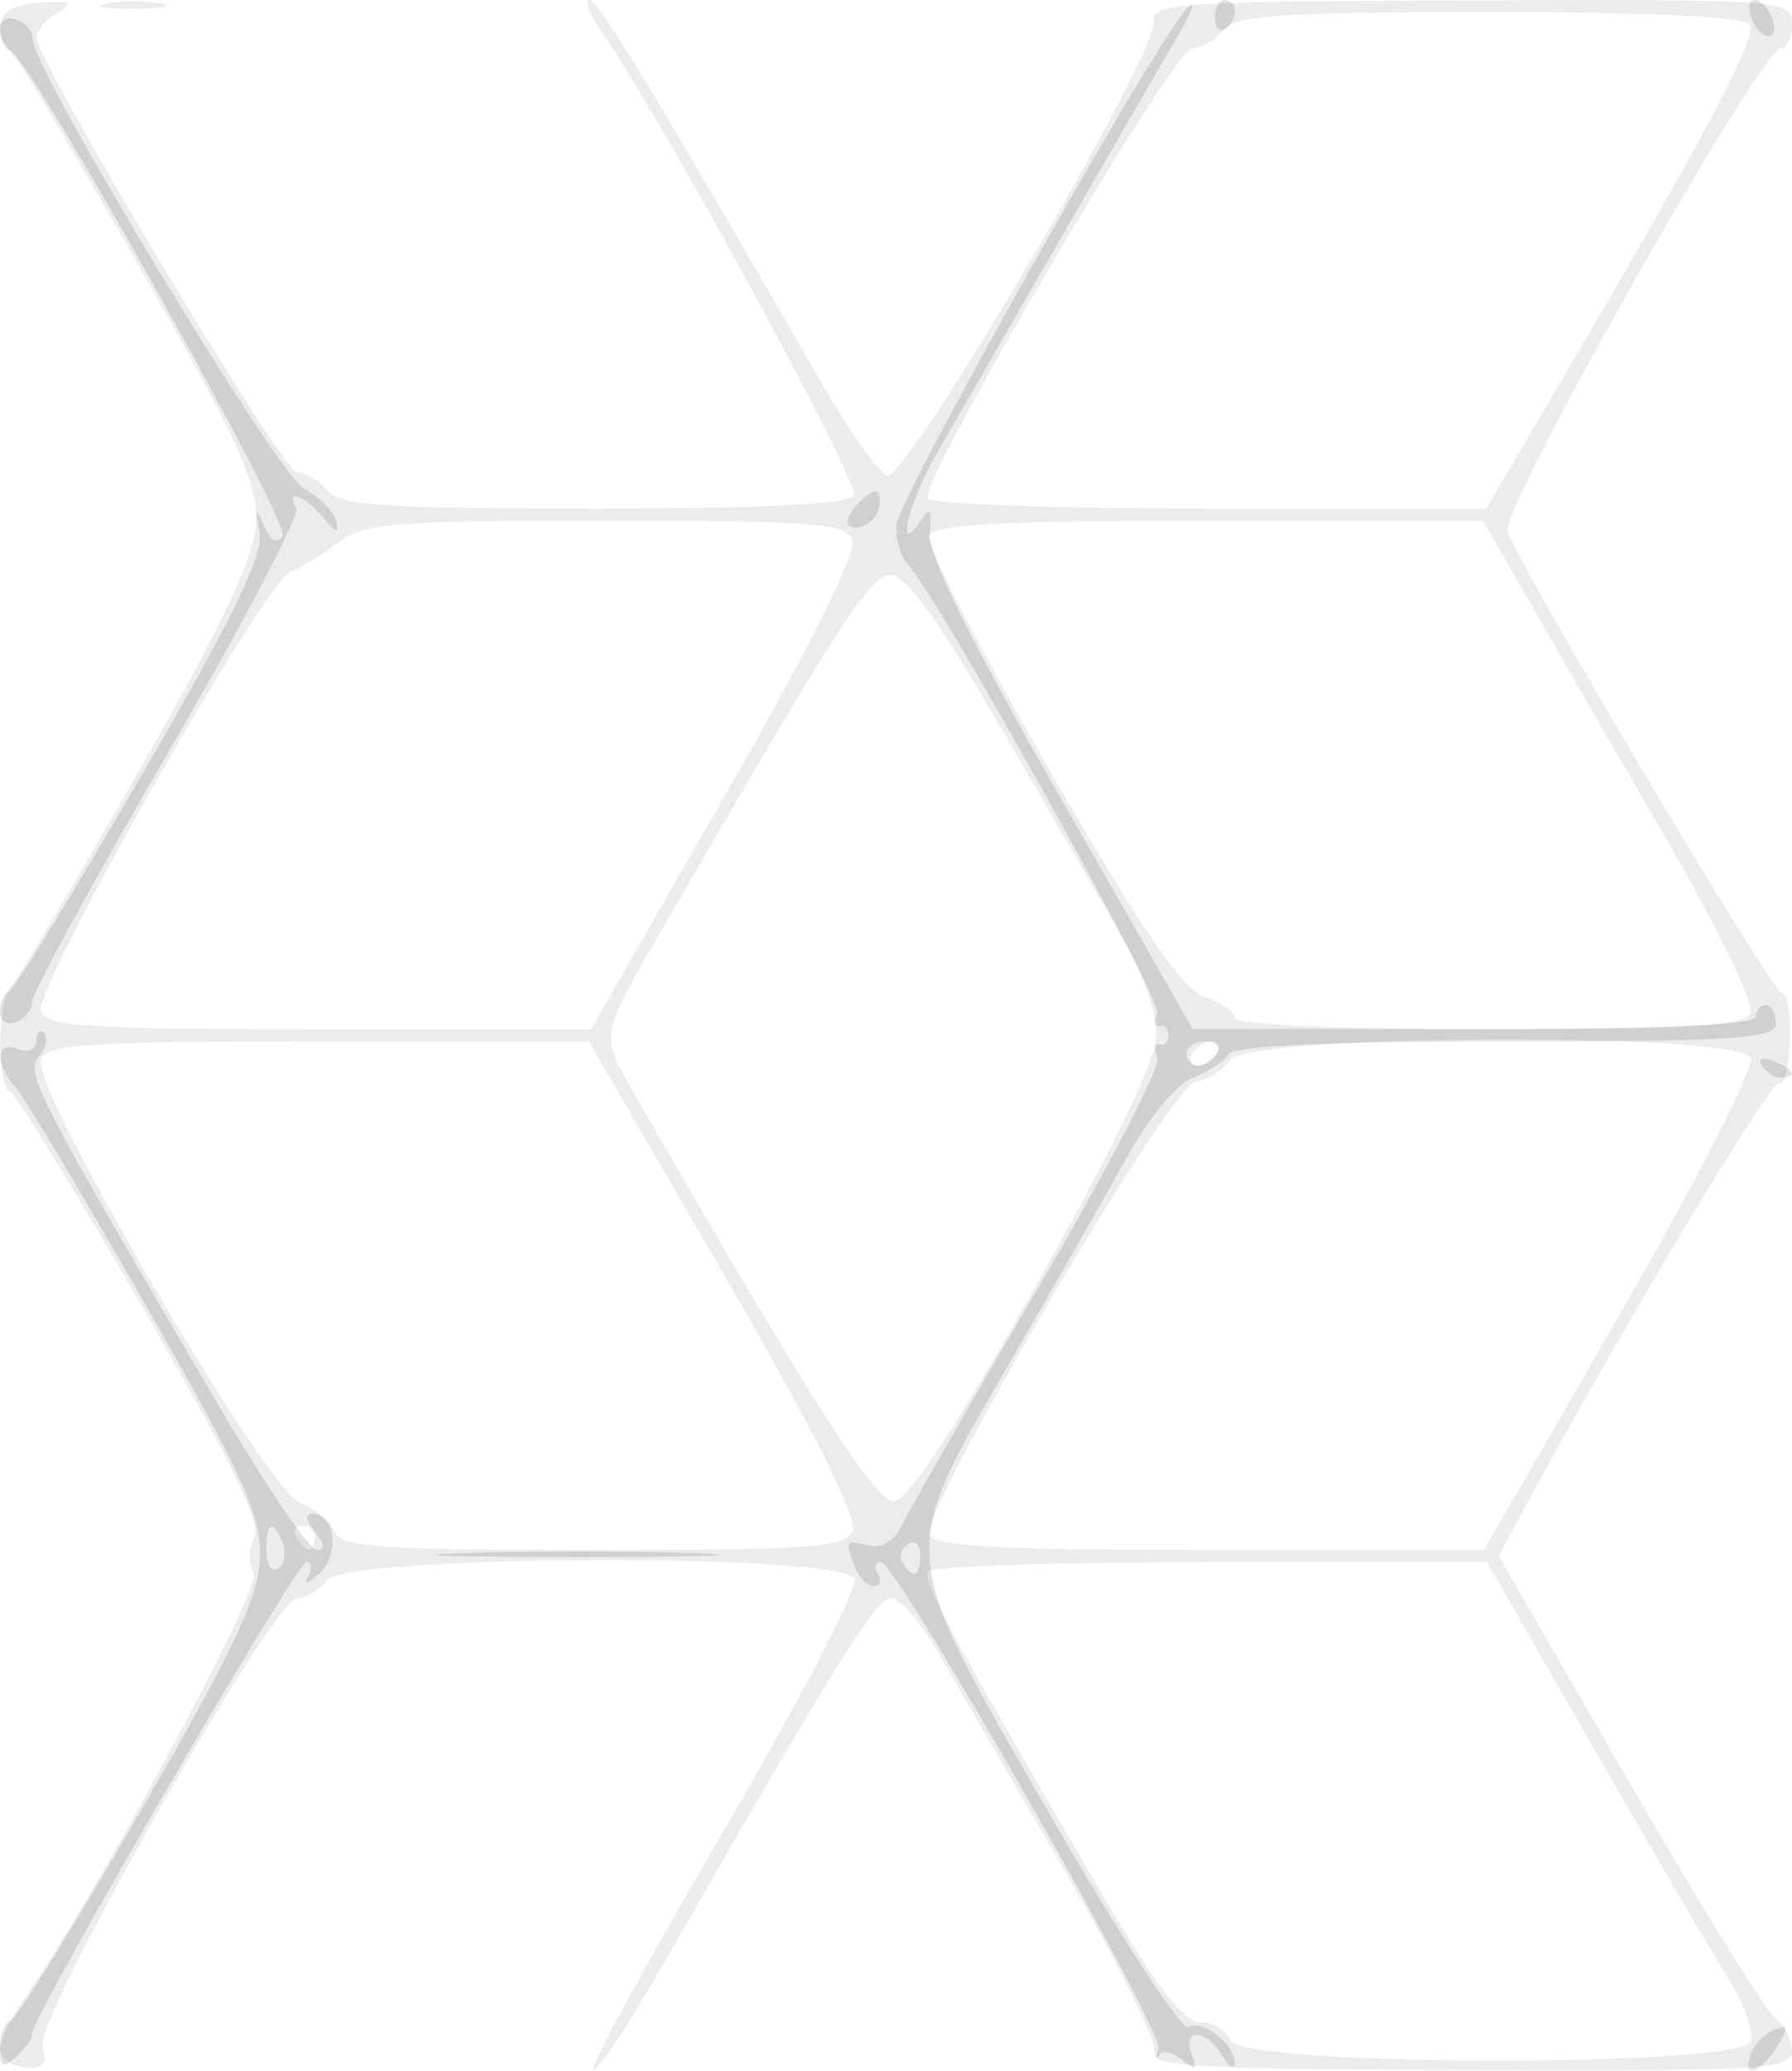 <?xml version="1.0" encoding="UTF-8" standalone="no"?>
<!-- Created with Inkscape (http://www.inkscape.org/) -->

<svg
   xmlns:dc="http://purl.org/dc/elements/1.1/"
   xmlns:cc="http://creativecommons.org/ns#"
   xmlns:rdf="http://www.w3.org/1999/02/22-rdf-syntax-ns#"
   xmlns:svg="http://www.w3.org/2000/svg"
   xmlns="http://www.w3.org/2000/svg"
   xmlns:sodipodi="http://sodipodi.sourceforge.net/DTD/sodipodi-0.dtd"
   xmlns:inkscape="http://www.inkscape.org/namespaces/inkscape"
   id="svg2"
   version="1.1"
   inkscape:version="0.91 r13725"
   width="185"
   height="213.75"
   viewBox="0 0 185 213.75"
   sodipodi:docname="texture.svg"
   inkscape:export-filename="/home/lip/code/MinJHex/img/texture.png"
   inkscape:export-xdpi="48.648399"
   inkscape:export-ydpi="48.648399">
  <defs
     id="defs6" />
  <sodipodi:namedview
     pagecolor="#ffffff"
     bordercolor="#666666"
     borderopacity="1"
     objecttolerance="10"
     gridtolerance="10"
     guidetolerance="10"
     inkscape:pageopacity="0"
     inkscape:pageshadow="2"
     inkscape:window-width="1366"
     inkscape:window-height="713"
     id="namedview4"
     showgrid="false"
     inkscape:zoom="1.5614241"
     inkscape:cx="12.681221"
     inkscape:cy="92.074413"
     inkscape:window-x="0"
     inkscape:window-y="27"
     inkscape:window-maximized="1"
     inkscape:current-layer="svg2" />
  <g
     id="g4138">
    <path
       style="fill:#000000;fill-opacity:0.078"
       d="m 0,211.558 c 0,-0.913 1.069,-3.184 2.376,-5.046 7.356,-10.485 24.717,-42.648 23.812,-44.112 -0.557,-0.902 -0.532,-2.541 0.057,-3.641 0.779,-1.455 -2.371,-7.956 -11.539,-23.817 C 7.77,122.942 1.624,112.938 1.048,112.708 -0.37,112.144 -0.289,103.298 1.149,101.812 1.78,101.159 7.661,91.251 14.217,79.793 22.872,64.667 26.215,57.628 26.423,54.095 26.666,49.987 24.892,46.028 15.035,28.677 8.614,17.373 2.604,7.237 1.68,6.152 -1.22,2.745 -0.331,0.552 4.062,0.279 7.386,0.073 7.727,0.263 5.938,1.326 4.734,2.04 3.75,3.157 3.75,3.808 3.75,6.275 29.169,48.75 30.646,48.75 c 0.851,0 2.248,0.844 3.104,1.875 1.292,1.557 5.973,1.875 27.579,1.875 16.857,0 26.309,-0.463 26.836,-1.315 C 88.883,50.024 68.445,12.42 62.214,3.438 60.903,1.547 60.291,0 60.855,0 c 0.911,0 7.186,10.356 23.961,39.542 2.819,4.905 5.859,9.199 6.755,9.543 C 93.507,49.828 119.533,5.548 119.091,2.264 118.83,0.33 121.596,0.143 151.903,0.041 184.357,-0.068 185,-0.021 185,2.465 185,3.859 184.481,5 183.846,5 181.793,5 154.806,52.69 155.631,54.861 157.343,59.365 182.977,102.5 183.941,102.5 c 0.572,0 0.953,2.227 0.847,4.948 -0.107,2.722 -0.609,4.692 -1.116,4.378 -0.788,-0.487 -16.089,25.009 -25.91,43.173 l -3.041,5.625 13.35,23.125 c 7.343,12.719 14.155,23.75 15.14,24.513 0.984,0.763 1.79,2.326 1.79,3.473 0,1.897 -2.993,2.075 -33.229,1.973 -27.471,-0.092 -33.116,-0.406 -32.577,-1.812 0.359,-0.935 -3.869,-9.479 -9.395,-18.986 -5.526,-9.507 -11.421,-19.676 -13.101,-22.598 C 95.019,167.391 92.878,165 91.94,165 c -1.531,0 -5.467,6.348 -24.22,39.062 -3.054,5.328 -5.985,9.688 -6.513,9.688 -0.528,0 5.487,-11.037 13.367,-24.527 7.88,-13.49 14.029,-25.302 13.666,-26.25 -1.02,-2.658 -52.276,-2.515 -54.49,0.152 -0.856,1.031 -2.253,1.875 -3.104,1.875 -2.446,0 -27.141,43.51 -26.263,46.273 0.567,1.787 0.143,2.285 -1.821,2.137 C 1.152,213.305 0,212.471 0,211.558 Z m 180.755,-0.822 c 0.372,-0.97 -0.692,-3.923 -2.366,-6.562 -1.673,-2.639 -7.954,-13.377 -13.957,-23.861 l -10.915,-19.062 -28.56,0 c -15.708,0 -28.836,0.447 -29.174,0.993 -0.601,0.973 3.171,7.942 18.238,33.694 5.391,9.214 8.172,12.812 9.901,12.812 1.323,0 2.729,0.844 3.125,1.875 1.041,2.712 52.669,2.818 53.707,0.111 z M 32.5,158.75 c 0,-0.688 -0.596,-1.25 -1.324,-1.25 -0.728,0 -0.976,0.562 -0.551,1.25 0.425,0.688 1.021,1.25 1.324,1.25 C 32.252,160 32.5,159.438 32.5,158.75 Z m 55.521,-0.805 c 0.51,-1.328 -4.168,-10.615 -13.221,-26.25 L 60.791,107.5 l -27.935,0 c -23.503,0 -28.047,0.293 -28.644,1.849 -1.08,2.814 23.245,44.447 26.747,45.778 1.57,0.597 3.182,1.938 3.582,2.979 C 35.158,159.714 39.193,160 61.25,160 c 22.954,0 26.074,-0.24 26.771,-2.055 z m 79.295,-22.441 c 7.76,-13.473 13.806,-25.285 13.436,-26.25 -1.054,-2.747 -51.757,-2.566 -53.773,0.191 -0.782,1.07 -2.404,2.089 -3.605,2.265 -2.553,0.375 -28.333,44.287 -27.433,46.728 C 96.379,159.625 103.327,160 124.862,160 l 28.345,0 14.109,-24.496 z m -60.551,-2.452 c 7.798,-13.771 12.463,-23.371 12.586,-25.903 0.12,-2.457 -1.214,-6.457 -3.426,-10.273 C 113.932,93.438 108.231,83.594 103.254,75 96.923,64.068 93.525,59.375 91.938,59.375 c -2.133,0 -5.017,4.466 -23.41,36.25 -6.75,11.663 -6.643,10.992 -2.814,17.67 17.603,30.702 24.607,41.701 26.532,41.67 1.438,-0.023 6.15,-7.135 14.519,-21.914 z M 125.625,108.75 c 0.425,-0.688 0.21,-1.25 -0.477,-1.25 -0.688,0 -1.598,0.562 -2.023,1.25 -0.425,0.688 -0.21,1.25 0.477,1.25 0.688,0 1.598,-0.562 2.023,-1.25 z M 74.89,82.011 C 83.638,66.741 88.491,57.029 88.004,55.761 87.331,54.007 84.08,53.75 62.535,53.75 40.522,53.75 37.513,53.999 34.856,56.037 33.216,57.295 31.031,58.633 30,59.011 27.328,59.989 3.364,102.191 4.217,104.415 4.808,105.953 9.46,106.25 32.963,106.25 l 28.041,0 13.886,-24.239 z M 180.734,104.542 c 0.361,-0.94 -3.372,-8.674 -8.294,-17.187 -4.922,-8.514 -11.282,-19.551 -14.132,-24.529 L 153.125,53.777 124.821,53.763 c -21.65,-0.01 -28.446,0.358 -28.909,1.565 -0.333,0.868 5.236,11.696 12.376,24.062 9.724,16.842 13.764,22.746 16.097,23.526 1.713,0.573 3.115,1.557 3.115,2.188 0,0.658 11.19,1.146 26.289,1.146 21.074,0 26.419,-0.339 26.945,-1.708 z M 160.959,39.688 C 176.221,13.681 181.448,3.831 180.66,2.557 180.14,1.716 170.58,1.25 153.829,1.25 132.223,1.25 127.542,1.568 126.25,3.125 125.394,4.156 123.96,5 123.062,5 121.18,5 94.792,49.902 95.757,51.463 96.109,52.034 109.232,52.5 124.918,52.5 l 28.521,0 7.519,-12.812 z M 10.938,0.368 c 1.547,-0.298 4.078,-0.298 5.625,0 1.547,0.298 0.281,0.542 -2.812,0.542 -3.094,0 -4.359,-0.244 -2.812,-0.542 z"
       id="path4142"
       inkscape:connector-curvature="0" />
    <path
       style="fill:#000000;fill-opacity:0.118"
       d="m 0,211.403 c 0,-1.345 0.511,-2.633 1.136,-2.862 0.625,-0.229 6.629,-9.918 13.343,-21.531 9.68,-16.744 12.238,-22.178 12.356,-26.25 C 26.961,156.43 25.137,152.394 15.197,135 8.714,123.656 2.642,113.487 1.705,112.402 c -2.269,-2.627 -2.171,-5.002 0.17,-4.104 1.062,0.407 1.875,0.029 1.875,-0.873 0,-0.876 0.361,-1.231 0.803,-0.789 0.442,0.442 0.194,1.537 -0.55,2.434 -1.418,1.709 -0.183,4.103 18.695,36.242 4.745,8.078 9.242,14.688 9.993,14.688 0.903,0 0.838,-0.636 -0.191,-1.875 -0.897,-1.081 -1.018,-1.875 -0.287,-1.875 2.392,0 2.92,4.155 0.782,6.159 -1.153,1.081 -1.703,1.262 -1.222,0.403 0.481,-0.859 0.42,-1.558 -0.136,-1.552 -1.048,0.01 -28.66,47.48 -28.318,48.684 0.106,0.374 -0.597,1.406 -1.562,2.292 C 0.297,213.576 0,213.435 0,211.403 Z M 29.187,159.335 C 28.195,156.751 27.5,157.056 27.5,160.074 c 0,1.416 0.538,2.241 1.195,1.835 0.657,-0.406 0.879,-1.565 0.491,-2.574 z m 90.402,52.102 C 120.087,209.477 92.554,161.25 90.936,161.25 c -0.596,0 -0.736,0.562 -0.311,1.25 0.425,0.688 0.237,1.25 -0.417,1.25 -0.655,0 -1.531,-0.89 -1.949,-1.977 -1.066,-2.777 -1.017,-2.854 1.429,-2.237 1.392,0.351 2.681,-0.487 3.546,-2.305 0.747,-1.571 7.103,-12.642 14.125,-24.603 7.022,-11.961 12.477,-22.501 12.124,-23.422 -0.353,-0.921 -0.241,-1.541 0.25,-1.377 0.491,0.164 0.893,-0.265 0.893,-0.953 0,-0.688 -0.402,-1.116 -0.893,-0.952 -0.491,0.164 -0.612,-0.434 -0.269,-1.328 C 120.005,103.184 96.765,61.404 93.65,58.188 93.017,57.534 92.5,55.806 92.5,54.347 92.5,51.784 119.763,3.346 122.702,0.686 123.498,-0.035 122.991,1.344 121.574,3.75 120.158,6.156 114.622,15.719 109.273,25 c -5.349,9.281 -11.023,19.125 -12.609,21.875 -2.937,5.093 -4.279,10.827 -1.608,6.875 0.996,-1.474 1.192,-1.206 0.918,1.256 -0.235,2.116 4.108,10.922 13.402,27.17 l 13.75,24.039 29.062,0.017 c 18.553,0.011 29.062,-0.435 29.062,-1.233 0,-0.688 0.469,-1.25 1.042,-1.25 0.573,0 1.042,0.844 1.042,1.875 0,1.611 -3.927,1.875 -27.843,1.875 -18.292,0 -28.124,0.455 -28.663,1.327 -0.451,0.73 -2.109,1.817 -3.684,2.416 -1.575,0.599 -4.514,4.08 -6.531,7.735 -2.017,3.656 -7.575,13.396 -12.351,21.646 -11.706,20.219 -11.811,19.101 4.416,47.186 7.05,12.202 13.35,21.857 14.001,21.455 1.436,-0.888 4.838,1.743 4.785,3.7 -0.021,0.775 -0.611,0.425 -1.312,-0.778 -1.613,-2.769 -4.183,-2.88 -3.13,-0.136 0.637,1.66 0.447,1.77 -0.995,0.573 -0.98,-0.813 -2.026,-1.034 -2.324,-0.489 -0.298,0.544 -0.349,0.23 -0.113,-0.698 z M 95,160.551 c 0,-1.072 -0.572,-1.595 -1.27,-1.164 -0.699,0.432 -0.947,1.309 -0.551,1.949 C 94.25,163.07 95,162.747 95,160.551 Z M 125.625,108.75 c 0.425,-0.688 -0.104,-1.25 -1.176,-1.25 -1.072,0 -1.949,0.562 -1.949,1.25 0,0.688 0.529,1.25 1.176,1.25 0.647,0 1.524,-0.562 1.949,-1.25 z m 55.136,103.222 c 0.375,-0.978 1.474,-2.082 2.442,-2.454 1.451,-0.557 1.491,-0.244 0.228,1.778 -1.767,2.829 -3.683,3.314 -2.67,0.675 z M 47.877,160.317 c 6.739,-0.225 17.426,-0.224 23.75,0.002 6.324,0.226 0.81,0.411 -12.252,0.409 -13.062,-0.001 -18.236,-0.186 -11.498,-0.412 z M 181.884,110.014 c -0.438,-0.709 0.064,-0.918 1.176,-0.491 2.166,0.831 2.562,1.727 0.764,1.727 -0.647,0 -1.52,-0.556 -1.94,-1.236 z M 0,104.44 c 0,-0.952 0.437,-1.919 0.97,-2.148 C 1.504,102.062 7.669,92.006 14.67,79.945 c 9.436,-16.255 12.574,-22.725 12.129,-25 -0.492,-2.514 -0.409,-2.632 0.459,-0.653 0.675,1.539 1.37,1.915 1.914,1.036 C 30.018,53.959 3.134,6.01 1.072,5.208 0.482,4.979 0,4.012 0,3.06 0,0.953 3.313,1.987 3.383,4.116 3.491,7.361 28.736,49.138 31.399,50.477 c 1.528,0.769 2.999,2.241 3.268,3.273 0.364,1.395 0.034,1.315 -1.289,-0.312 C 31.52,51.152 29.307,50.367 30.594,52.45 31.002,53.109 25.035,64.485 17.334,77.729 9.634,90.973 3.333,102.503 3.333,103.351 c 0,0.848 -0.75,1.829 -1.667,2.181 C 0.75,105.884 0,105.392 0,104.44 Z M 87.5,53.864 c 0,-0.582 0.75,-1.68 1.667,-2.441 1.258,-1.044 1.667,-0.941 1.667,0.418 0,0.991 -0.75,2.089 -1.667,2.441 C 88.25,54.634 87.5,54.446 87.5,53.864 Z M 125.417,1.82 C 125.417,0.819 125.885,0 126.458,0 127.031,0 127.5,0.529 127.5,1.176 c 0,0.647 -0.469,1.466 -1.042,1.82 -0.573,0.354 -1.042,-0.175 -1.042,-1.176 z M 180.798,1.875 C 180.402,0.844 180.563,0 181.155,0 c 0.592,0 1.401,0.844 1.797,1.875 0.396,1.031 0.235,1.875 -0.358,1.875 -0.592,0 -1.401,-0.844 -1.797,-1.875 z"
       id="path4140"
       inkscape:connector-curvature="0" />
  </g>
</svg>

